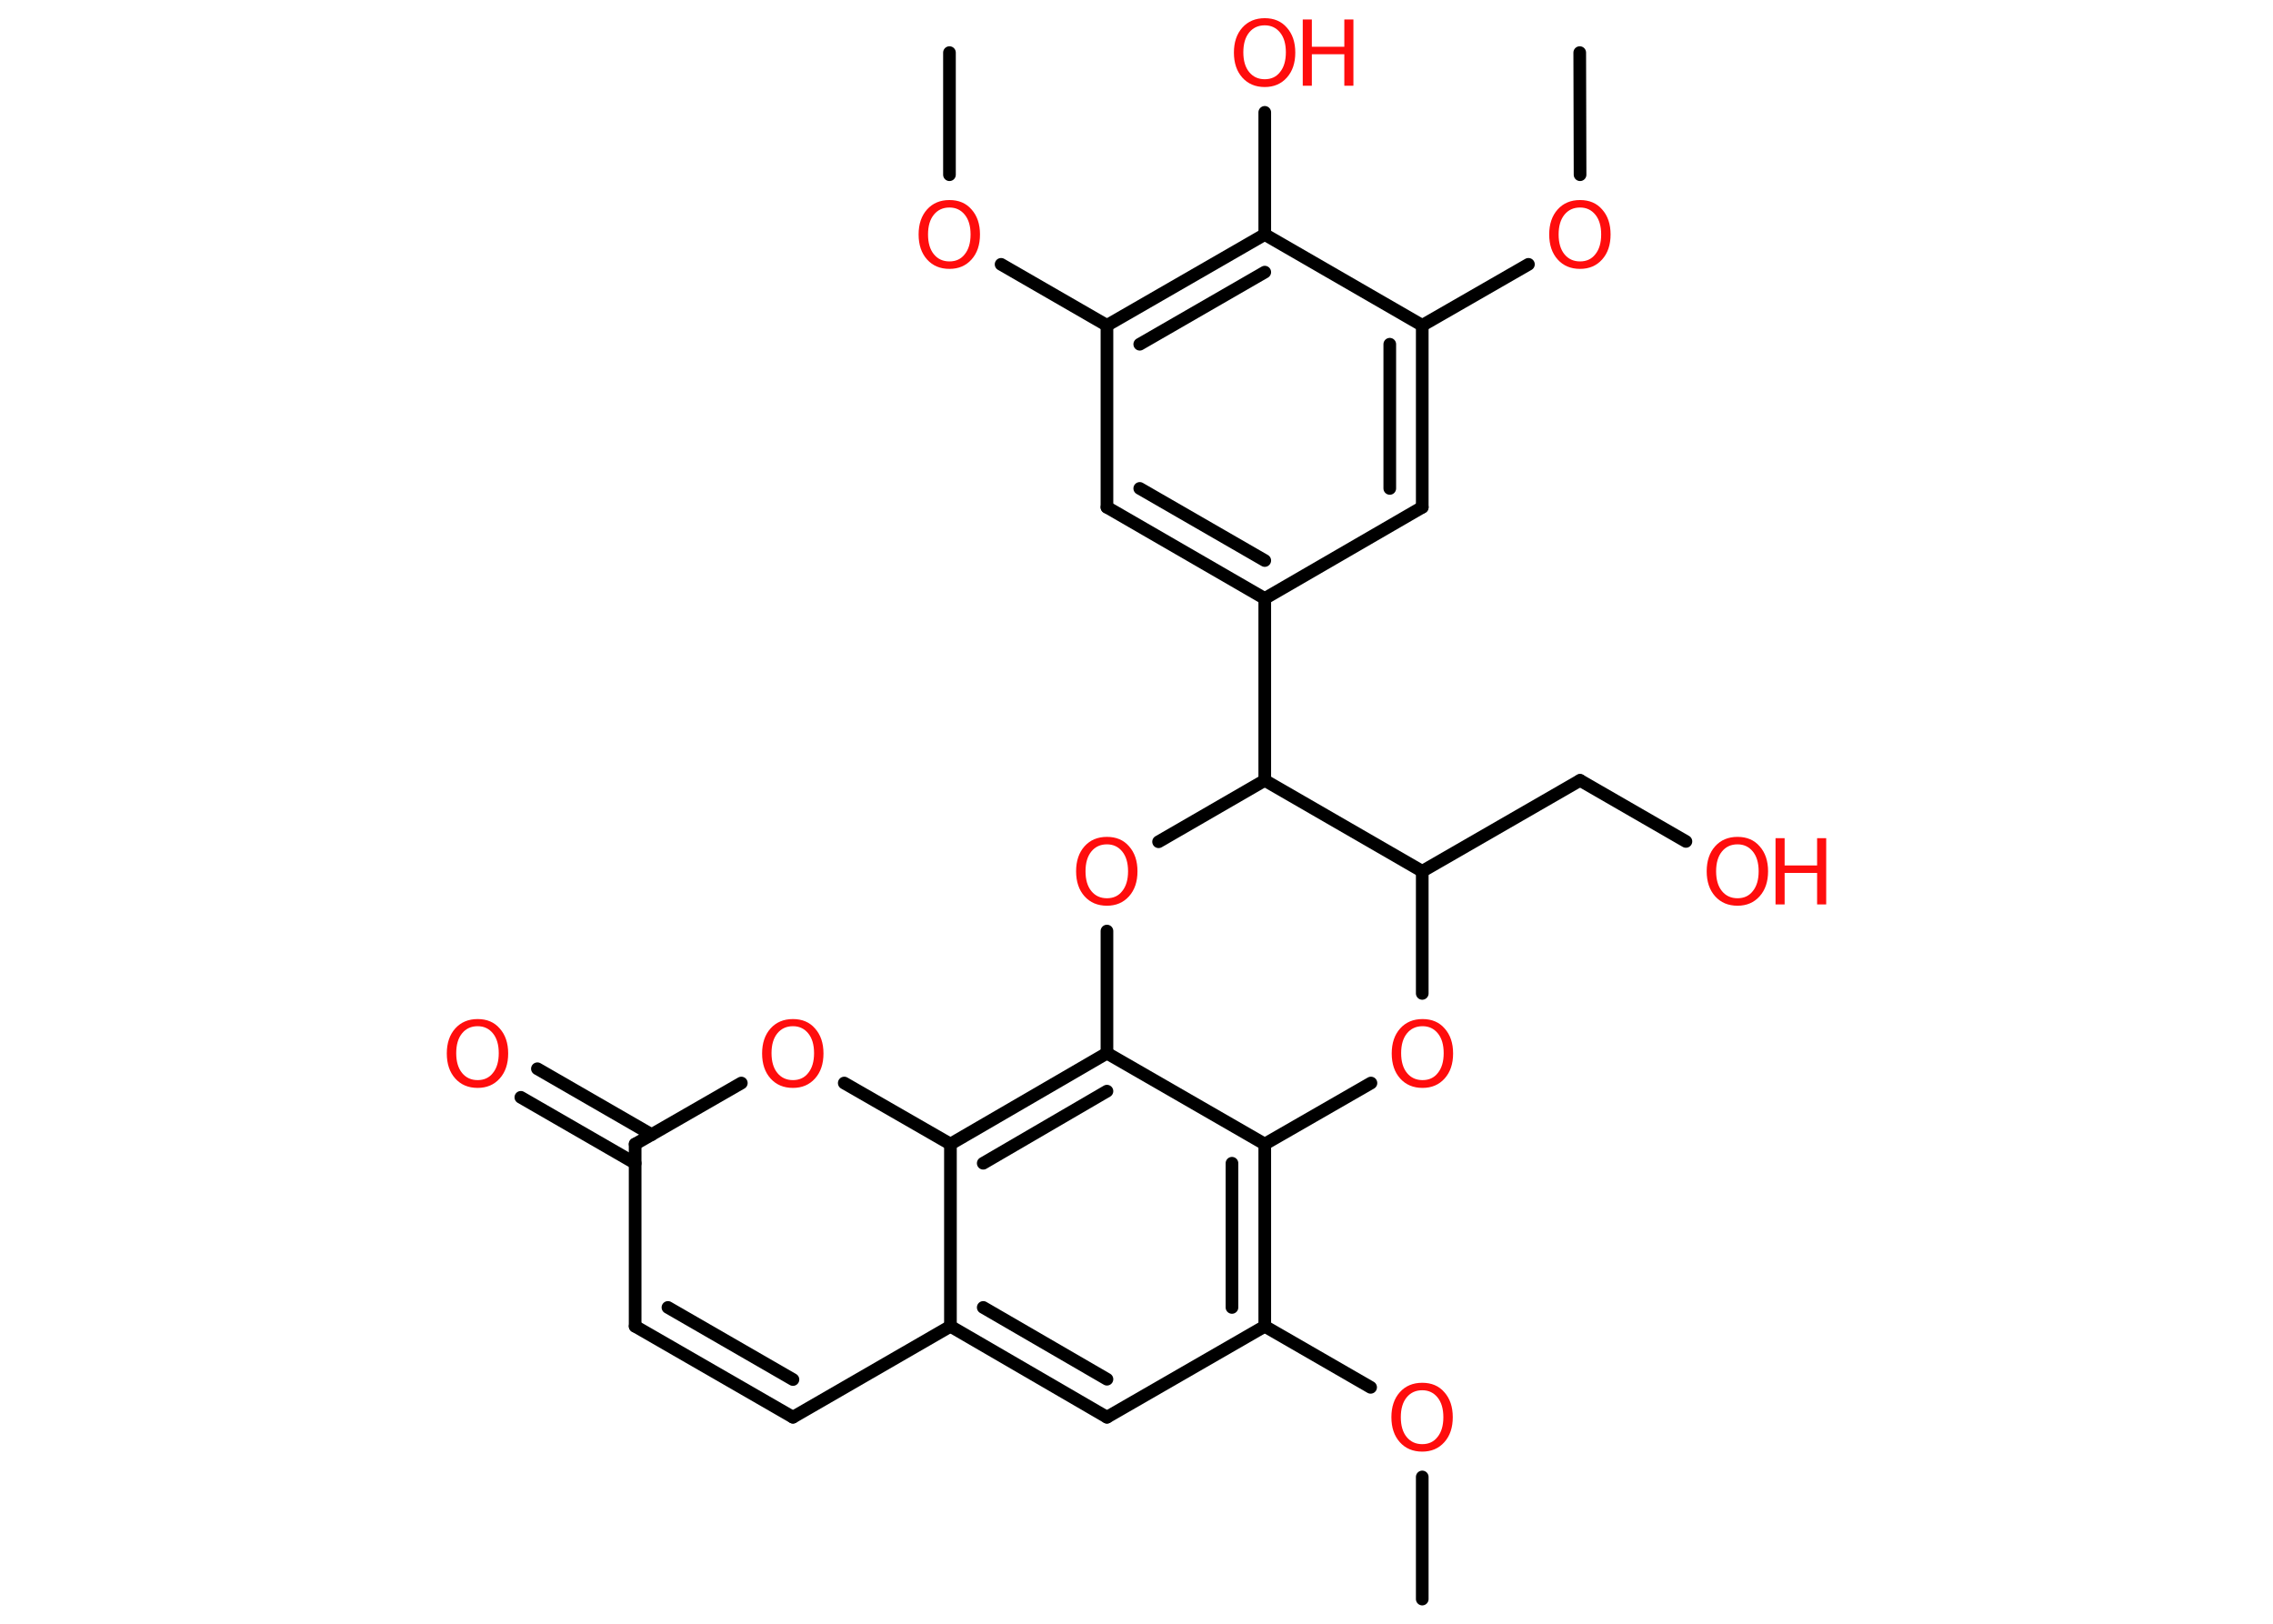 <?xml version='1.0' encoding='UTF-8'?>
<!DOCTYPE svg PUBLIC "-//W3C//DTD SVG 1.1//EN" "http://www.w3.org/Graphics/SVG/1.1/DTD/svg11.dtd">
<svg version='1.2' xmlns='http://www.w3.org/2000/svg' xmlns:xlink='http://www.w3.org/1999/xlink' width='70.0mm' height='50.0mm' viewBox='0 0 70.0 50.0'>
  <desc>Generated by the Chemistry Development Kit (http://github.com/cdk)</desc>
  <g stroke-linecap='round' stroke-linejoin='round' stroke='#000000' stroke-width='.39' fill='#FF0D0D'>
    <rect x='.0' y='.0' width='70.0' height='50.0' fill='#FFFFFF' stroke='none'/>
    <g id='mol1' class='mol'>
      <line id='mol1bnd1' class='bond' x1='48.65' y1='1.62' x2='48.66' y2='5.38'/>
      <line id='mol1bnd2' class='bond' x1='47.07' y1='8.14' x2='43.8' y2='10.02'/>
      <g id='mol1bnd3' class='bond'>
        <line x1='43.8' y1='15.62' x2='43.8' y2='10.02'/>
        <line x1='42.8' y1='15.04' x2='42.8' y2='10.6'/>
      </g>
      <line id='mol1bnd4' class='bond' x1='43.8' y1='15.62' x2='38.95' y2='18.43'/>
      <line id='mol1bnd5' class='bond' x1='38.95' y1='18.43' x2='38.95' y2='24.03'/>
      <line id='mol1bnd6' class='bond' x1='38.95' y1='24.03' x2='35.68' y2='25.92'/>
      <line id='mol1bnd7' class='bond' x1='34.09' y1='28.67' x2='34.09' y2='32.43'/>
      <line id='mol1bnd8' class='bond' x1='34.09' y1='32.43' x2='38.95' y2='35.23'/>
      <g id='mol1bnd9' class='bond'>
        <line x1='38.95' y1='40.84' x2='38.95' y2='35.23'/>
        <line x1='37.94' y1='40.26' x2='37.94' y2='35.82'/>
      </g>
      <line id='mol1bnd10' class='bond' x1='38.95' y1='40.84' x2='42.21' y2='42.72'/>
      <line id='mol1bnd11' class='bond' x1='43.8' y1='45.48' x2='43.8' y2='49.24'/>
      <line id='mol1bnd12' class='bond' x1='38.95' y1='40.84' x2='34.09' y2='43.64'/>
      <g id='mol1bnd13' class='bond'>
        <line x1='29.27' y1='40.84' x2='34.09' y2='43.64'/>
        <line x1='30.28' y1='40.26' x2='34.09' y2='42.47'/>
      </g>
      <line id='mol1bnd14' class='bond' x1='29.27' y1='40.84' x2='24.42' y2='43.64'/>
      <g id='mol1bnd15' class='bond'>
        <line x1='19.56' y1='40.84' x2='24.42' y2='43.64'/>
        <line x1='20.57' y1='40.26' x2='24.42' y2='42.48'/>
      </g>
      <line id='mol1bnd16' class='bond' x1='19.56' y1='40.84' x2='19.56' y2='35.23'/>
      <g id='mol1bnd17' class='bond'>
        <line x1='19.56' y1='35.82' x2='16.04' y2='33.79'/>
        <line x1='20.07' y1='34.94' x2='16.55' y2='32.91'/>
      </g>
      <line id='mol1bnd18' class='bond' x1='19.56' y1='35.23' x2='22.83' y2='33.35'/>
      <line id='mol1bnd19' class='bond' x1='26.0' y1='33.35' x2='29.27' y2='35.23'/>
      <g id='mol1bnd20' class='bond'>
        <line x1='34.09' y1='32.43' x2='29.27' y2='35.23'/>
        <line x1='34.09' y1='33.6' x2='30.28' y2='35.82'/>
      </g>
      <line id='mol1bnd21' class='bond' x1='29.27' y1='40.84' x2='29.27' y2='35.23'/>
      <line id='mol1bnd22' class='bond' x1='38.95' y1='35.23' x2='42.22' y2='33.35'/>
      <line id='mol1bnd23' class='bond' x1='43.8' y1='30.59' x2='43.8' y2='26.83'/>
      <line id='mol1bnd24' class='bond' x1='38.95' y1='24.03' x2='43.8' y2='26.83'/>
      <line id='mol1bnd25' class='bond' x1='43.8' y1='26.83' x2='48.66' y2='24.03'/>
      <line id='mol1bnd26' class='bond' x1='48.66' y1='24.03' x2='51.92' y2='25.91'/>
      <g id='mol1bnd27' class='bond'>
        <line x1='34.09' y1='15.62' x2='38.95' y2='18.43'/>
        <line x1='35.1' y1='15.04' x2='38.95' y2='17.26'/>
      </g>
      <line id='mol1bnd28' class='bond' x1='34.09' y1='15.62' x2='34.09' y2='10.02'/>
      <line id='mol1bnd29' class='bond' x1='34.09' y1='10.02' x2='30.83' y2='8.14'/>
      <line id='mol1bnd30' class='bond' x1='29.24' y1='5.38' x2='29.24' y2='1.62'/>
      <g id='mol1bnd31' class='bond'>
        <line x1='38.95' y1='7.22' x2='34.09' y2='10.02'/>
        <line x1='38.95' y1='8.38' x2='35.1' y2='10.6'/>
      </g>
      <line id='mol1bnd32' class='bond' x1='43.8' y1='10.02' x2='38.95' y2='7.22'/>
      <line id='mol1bnd33' class='bond' x1='38.95' y1='7.22' x2='38.95' y2='3.46'/>
      <path id='mol1atm2' class='atom' d='M48.66 6.39q-.3 .0 -.48 .22q-.18 .22 -.18 .61q.0 .39 .18 .61q.18 .22 .48 .22q.3 .0 .47 -.22q.18 -.22 .18 -.61q.0 -.39 -.18 -.61q-.18 -.22 -.47 -.22zM48.66 6.16q.43 .0 .68 .29q.26 .29 .26 .77q.0 .48 -.26 .77q-.26 .29 -.68 .29q-.43 .0 -.69 -.29q-.26 -.29 -.26 -.77q.0 -.48 .26 -.77q.26 -.29 .69 -.29z' stroke='none'/>
      <path id='mol1atm7' class='atom' d='M34.09 26.0q-.3 .0 -.48 .22q-.18 .22 -.18 .61q.0 .39 .18 .61q.18 .22 .48 .22q.3 .0 .47 -.22q.18 -.22 .18 -.61q.0 -.39 -.18 -.61q-.18 -.22 -.47 -.22zM34.09 25.77q.43 .0 .68 .29q.26 .29 .26 .77q.0 .48 -.26 .77q-.26 .29 -.68 .29q-.43 .0 -.69 -.29q-.26 -.29 -.26 -.77q.0 -.48 .26 -.77q.26 -.29 .69 -.29z' stroke='none'/>
      <path id='mol1atm11' class='atom' d='M43.8 42.81q-.3 .0 -.48 .22q-.18 .22 -.18 .61q.0 .39 .18 .61q.18 .22 .48 .22q.3 .0 .47 -.22q.18 -.22 .18 -.61q.0 -.39 -.18 -.61q-.18 -.22 -.47 -.22zM43.8 42.58q.43 .0 .68 .29q.26 .29 .26 .77q.0 .48 -.26 .77q-.26 .29 -.68 .29q-.43 .0 -.69 -.29q-.26 -.29 -.26 -.77q.0 -.48 .26 -.77q.26 -.29 .69 -.29z' stroke='none'/>
      <path id='mol1atm18' class='atom' d='M14.71 31.6q-.3 .0 -.48 .22q-.18 .22 -.18 .61q.0 .39 .18 .61q.18 .22 .48 .22q.3 .0 .47 -.22q.18 -.22 .18 -.61q.0 -.39 -.18 -.61q-.18 -.22 -.47 -.22zM14.71 31.38q.43 .0 .68 .29q.26 .29 .26 .77q.0 .48 -.26 .77q-.26 .29 -.68 .29q-.43 .0 -.69 -.29q-.26 -.29 -.26 -.77q.0 -.48 .26 -.77q.26 -.29 .69 -.29z' stroke='none'/>
      <path id='mol1atm19' class='atom' d='M24.42 31.6q-.3 .0 -.48 .22q-.18 .22 -.18 .61q.0 .39 .18 .61q.18 .22 .48 .22q.3 .0 .47 -.22q.18 -.22 .18 -.61q.0 -.39 -.18 -.61q-.18 -.22 -.47 -.22zM24.42 31.38q.43 .0 .68 .29q.26 .29 .26 .77q.0 .48 -.26 .77q-.26 .29 -.68 .29q-.43 .0 -.69 -.29q-.26 -.29 -.26 -.77q.0 -.48 .26 -.77q.26 -.29 .69 -.29z' stroke='none'/>
      <path id='mol1atm21' class='atom' d='M43.81 31.6q-.3 .0 -.48 .22q-.18 .22 -.18 .61q.0 .39 .18 .61q.18 .22 .48 .22q.3 .0 .47 -.22q.18 -.22 .18 -.61q.0 -.39 -.18 -.61q-.18 -.22 -.47 -.22zM43.81 31.38q.43 .0 .68 .29q.26 .29 .26 .77q.0 .48 -.26 .77q-.26 .29 -.68 .29q-.43 .0 -.69 -.29q-.26 -.29 -.26 -.77q.0 -.48 .26 -.77q.26 -.29 .69 -.29z' stroke='none'/>
      <g id='mol1atm24' class='atom'>
        <path d='M53.51 26.0q-.3 .0 -.48 .22q-.18 .22 -.18 .61q.0 .39 .18 .61q.18 .22 .48 .22q.3 .0 .47 -.22q.18 -.22 .18 -.61q.0 -.39 -.18 -.61q-.18 -.22 -.47 -.22zM53.51 25.77q.43 .0 .68 .29q.26 .29 .26 .77q.0 .48 -.26 .77q-.26 .29 -.68 .29q-.43 .0 -.69 -.29q-.26 -.29 -.26 -.77q.0 -.48 .26 -.77q.26 -.29 .69 -.29z' stroke='none'/>
        <path d='M54.68 25.81h.28v.84h1.0v-.84h.28v2.04h-.28v-.97h-1.0v.97h-.28v-2.04z' stroke='none'/>
      </g>
      <path id='mol1atm27' class='atom' d='M29.24 6.39q-.3 .0 -.48 .22q-.18 .22 -.18 .61q.0 .39 .18 .61q.18 .22 .48 .22q.3 .0 .47 -.22q.18 -.22 .18 -.61q.0 -.39 -.18 -.61q-.18 -.22 -.47 -.22zM29.24 6.16q.43 .0 .68 .29q.26 .29 .26 .77q.0 .48 -.26 .77q-.26 .29 -.68 .29q-.43 .0 -.69 -.29q-.26 -.29 -.26 -.77q.0 -.48 .26 -.77q.26 -.29 .69 -.29z' stroke='none'/>
      <g id='mol1atm30' class='atom'>
        <path d='M38.95 .78q-.3 .0 -.48 .22q-.18 .22 -.18 .61q.0 .39 .18 .61q.18 .22 .48 .22q.3 .0 .47 -.22q.18 -.22 .18 -.61q.0 -.39 -.18 -.61q-.18 -.22 -.47 -.22zM38.95 .56q.43 .0 .68 .29q.26 .29 .26 .77q.0 .48 -.26 .77q-.26 .29 -.68 .29q-.43 .0 -.69 -.29q-.26 -.29 -.26 -.77q.0 -.48 .26 -.77q.26 -.29 .69 -.29z' stroke='none'/>
        <path d='M40.12 .6h.28v.84h1.0v-.84h.28v2.04h-.28v-.97h-1.0v.97h-.28v-2.04z' stroke='none'/>
      </g>
    </g>
  </g>
</svg>
